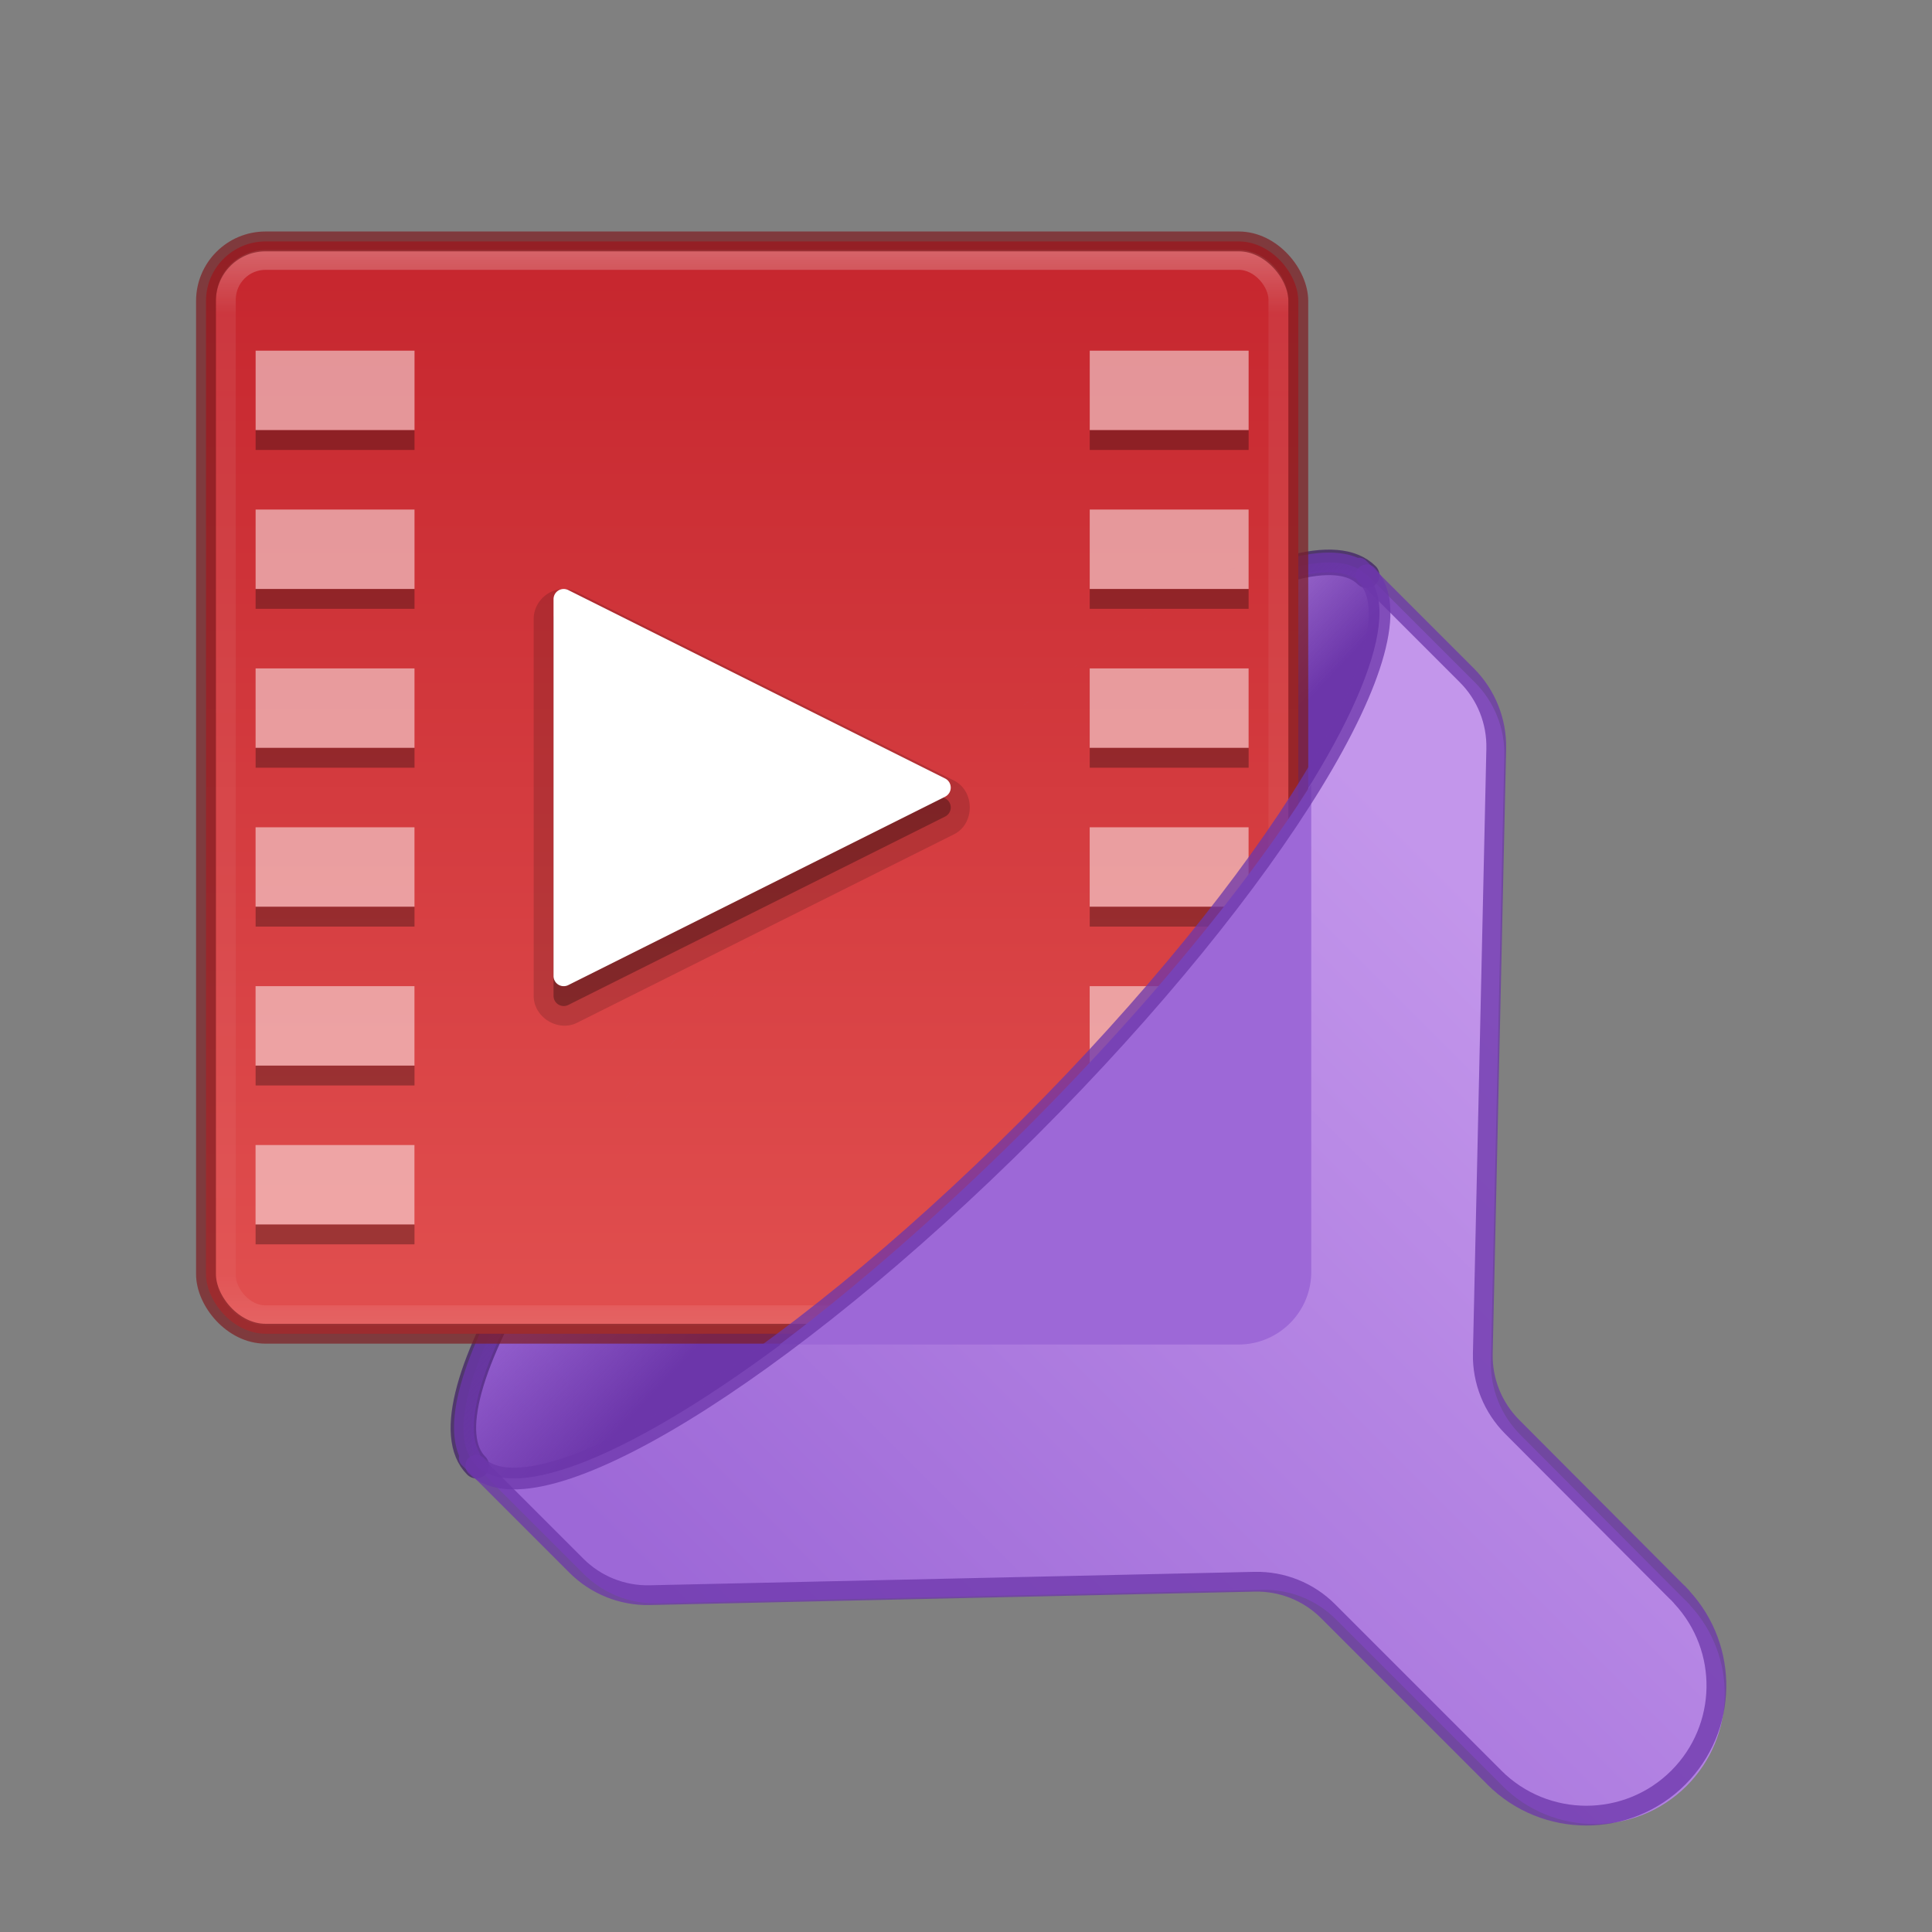 <?xml version="1.0" encoding="UTF-8" standalone="no"?>
<svg
   xmlns:dc="http://purl.org/dc/elements/1.1/"
   xmlns:cc="http://creativecommons.org/ns#"
   xmlns:rdf="http://www.w3.org/1999/02/22-rdf-syntax-ns#"
   xmlns:svg="http://www.w3.org/2000/svg"
   xmlns="http://www.w3.org/2000/svg"
   xmlns:xlink="http://www.w3.org/1999/xlink"
   xmlns:sodipodi="http://sodipodi.sourceforge.net/DTD/sodipodi-0.dtd"
   xmlns:inkscape="http://www.inkscape.org/namespaces/inkscape"
   style="isolation:isolate;enable-background:new"
   viewBox="0 0 64 64"
   width="64"
   height="64"
   version="1.1"
   id="svg129"
   sodipodi:docname="com.github.cryptowyrm.copypastegrab.svg"
   inkscape:version="0.92.4 5da689c313, 2019-01-14">
  <rect x="0" y="0" width="64" height="64" fill="#808080" stroke="none"/>
  <sodipodi:namedview
     pagecolor="#ffffff"
     bordercolor="#666666"
     borderopacity="1"
     objecttolerance="10"
     gridtolerance="10"
     guidetolerance="10"
     inkscape:pageopacity="0"
     inkscape:pageshadow="2"
     inkscape:window-width="2560"
     inkscape:window-height="1386"
     id="namedview131"
     showgrid="true"
     inkscape:zoom="5.6568543"
     inkscape:cx="19.530495"
     inkscape:cy="29.073009"
     inkscape:window-x="0"
     inkscape:window-y="28"
     inkscape:window-maximized="1"
     inkscape:current-layer="layer1"
     inkscape:snap-intersection-paths="true"
     inkscape:object-paths="true"
     inkscape:snap-center="true"
     inkscape:snap-object-midpoints="true"
     inkscape:snap-nodes="true"
     showguides="true"
     inkscape:guide-bbox="true"
     inkscape:snap-page="true">
    <inkscape:grid
       type="xygrid"
       id="grid1102" />
    <sodipodi:guide
       position="64.523,4"
       orientation="0,1"
       id="guide1104"
       inkscape:locked="false" />
    <sodipodi:guide
       position="2,56"
       orientation="0,1"
       id="guide1106"
       inkscape:locked="false" />
  </sodipodi:namedview>
  <defs
     id="defs5">
    <linearGradient
       id="linearGradient1086">
      <stop
         style="stop-color:#c6262e;stop-opacity:1"
         offset="0"
         id="stop1082" />
      <stop
         style="stop-color:#e14f4f;stop-opacity:1"
         offset="1"
         id="stop1084" />
    </linearGradient>
    <linearGradient
       inkscape:collect="always"
       id="linearGradient1159">
      <stop
         style="stop-color:#ffffff;stop-opacity:0.474"
         offset="0"
         id="stop1155" />
      <stop
         id="stop893"
         offset="0.524"
         style="stop-color:#ffffff;stop-opacity:0.202" />
      <stop
         style="stop-color:#ffffff;stop-opacity:0.757"
         offset="1"
         id="stop1157" />
    </linearGradient>
    <linearGradient
       inkscape:collect="always"
       id="linearGradient1146">
      <stop
         style="stop-color:#6c36aa;stop-opacity:1;"
         offset="0"
         id="stop1142" />
      <stop
         style="stop-color:#6c36aa;stop-opacity:0;"
         offset="1"
         id="stop1144" />
    </linearGradient>
    <linearGradient
       gradientUnits="userSpaceOnUse"
       gradientTransform="matrix(63.051,0,0,70.028,34,50.972)"
       y2="0.632"
       x2="1.175"
       y1="0.916"
       x1="0.417"
       id="linearGradient913"
       spreadMethod="reflect">
      <stop
         id="stop905"
         style="stop-color:#626262;stop-opacity:1"
         stop-opacity="1"
         offset="0" />
      <stop
         id="stop907"
         style="stop-color:rgb(251,251,251)"
         stop-opacity="1"
         offset="0.501" />
      <stop
         id="stop909"
         style="stop-color:#3e3e3e;stop-opacity:1"
         stop-opacity="1"
         offset="1" />
      <stop
         id="stop911"
         style="stop-color:rgb(34,34,34)"
         stop-opacity="1"
         offset="1" />
    </linearGradient>
    <defs
       id="defs18">
      <filter
         style="color-interpolation-filters:sRGB"
         filterUnits="objectBoundingBox"
         height="4"
         width="4"
         y="-2"
         x="-2"
         id="WRFd4d3NpfOnJD4am1MuHZCbkU5yCMiX">
        <feGaussianBlur
           id="feGaussianBlur15"
           stdDeviation="2.147" />
      </filter>
    </defs>
    <defs
       id="defs31">
      <filter
         style="color-interpolation-filters:sRGB"
         filterUnits="objectBoundingBox"
         height="4"
         width="4"
         y="-2"
         x="-2"
         id="PRyrt8jTOCg9IXoUGN4z0RxWDRVjClqJ">
        <feGaussianBlur
           id="feGaussianBlur28"
           stdDeviation="2.214" />
      </filter>
    </defs>
    <defs
       id="defs87">
      <filter
         style="color-interpolation-filters:sRGB"
         filterUnits="objectBoundingBox"
         height="4"
         width="4"
         y="-2"
         x="-2"
         id="kqS1lDdwMTTsE2exyKNqwGfAMAZA3VPE">
        <feGaussianBlur
           id="feGaussianBlur76"
           stdDeviation="2.147"
           in="SourceGraphic" />
        <feOffset
           id="feOffset78"
           result="pf_100_offsetBlur"
           dy="-3"
           dx="0" />
        <feFlood
           id="feFlood80"
           flood-opacity="0.65"
           flood-color="#000000" />
        <feComposite
           id="feComposite82"
           result="pf_100_dropShadow"
           operator="in"
           in2="pf_100_offsetBlur" />
        <feBlend
           id="feBlend84"
           mode="normal"
           in2="pf_100_dropShadow"
           in="SourceGraphic" />
      </filter>
    </defs>
    <linearGradient
       spreadMethod="reflect"
       id="_lgradient_0"
       x1="0.417"
       y1="0.916"
       x2="1.175"
       y2="0.632"
       gradientTransform="matrix(63.051,0,0,70.028,34,50.972)"
       gradientUnits="userSpaceOnUse">
      <stop
         offset="0"
         stop-opacity="1"
         style="stop-color:rgb(189,189,189)"
         id="stop63" />
      <stop
         offset="0.465"
         stop-opacity="1"
         style="stop-color:rgb(251,251,251)"
         id="stop65" />
      <stop
         offset="87.391"
         stop-opacity="1"
         style="stop-color:rgb(128,128,128)"
         id="stop67" />
      <stop
         offset="1"
         stop-opacity="1"
         style="stop-color:rgb(34,34,34)"
         id="stop69" />
    </linearGradient>
    <linearGradient
       id="linearGradient4170">
      <stop
         id="stop1009"
         offset="0"
         style="stop-color:#575d5e;stop-opacity:1" />
      <stop
         id="stop1011"
         offset="1"
         style="stop-color:#292d2e;stop-opacity:1" />
    </linearGradient>
    <linearGradient
       xlink:href="#linearGradient3924-2-2-5-8"
       gradientUnits="userSpaceOnUse"
       gradientTransform="matrix(1.432,0,0,1.436,35.847,34.942)"
       y2="43"
       y1="5"
       x2="24"
       x1="24"
       id="linearGradient3180" />
    <linearGradient
       id="linearGradient3924-2-2-5-8">
      <stop
         id="stop1015"
         style="stop-color:#ffffff;stop-opacity:1"
         offset="0" />
      <stop
         id="stop1017"
         style="stop-color:#ffffff;stop-opacity:0.235"
         offset=".063" />
      <stop
         id="stop1019"
         style="stop-color:#ffffff;stop-opacity:0.157"
         offset=".951" />
      <stop
         id="stop1021"
         style="stop-color:#ffffff;stop-opacity:0.392"
         offset="1" />
    </linearGradient>
    <radialGradient
       xlink:href="#linearGradient3688-166-749-4-0-3-8"
       gradientUnits="userSpaceOnUse"
       gradientTransform="matrix(2.004,0,0,1.4,27.988,-17.4)"
       fy="43.5"
       fx="4.993"
       r="2.5"
       cy="43.5"
       cx="4.993"
       id="radialGradient3337-2-2" />
    <linearGradient
       id="linearGradient3688-166-749-4-0-3-8">
      <stop
         id="stop1025"
         style="stop-color:#181818;stop-opacity:1"
         offset="0" />
      <stop
         id="stop1027"
         style="stop-color:#181818;stop-opacity:0"
         offset="1" />
    </linearGradient>
    <radialGradient
       xlink:href="#linearGradient3688-166-749-4-0-3-8"
       gradientUnits="userSpaceOnUse"
       gradientTransform="matrix(2.004,0,0,1.4,-20.012,-104.4)"
       fy="43.5"
       fx="4.993"
       r="2.5"
       cy="43.5"
       cx="4.993"
       id="radialGradient3339-1-4" />
    <linearGradient
       id="linearGradient3702-501-757-8-4-1-1">
      <stop
         id="stop1036"
         style="stop-color:#181818;stop-opacity:0"
         offset="0" />
      <stop
         id="stop1038"
         style="stop-color:#181818;stop-opacity:1"
         offset=".5" />
      <stop
         id="stop1040"
         style="stop-color:#181818;stop-opacity:0"
         offset="1" />
    </linearGradient>
    <linearGradient
       xlink:href="#linearGradient3702-501-757-8-4-1-1"
       gradientUnits="userSpaceOnUse"
       y2="39.999"
       y1="47.028"
       x2="25.058"
       x1="25.058"
       id="linearGradient4159" />
    <linearGradient
       xlink:href="#linearGradient4170"
       gradientUnits="userSpaceOnUse"
       y2="59"
       y1="5"
       x2="32"
       x1="32"
       id="linearGradient4166"
       gradientTransform="translate(38.226,37.413)" />
    <linearGradient
       inkscape:collect="always"
       xlink:href="#linearGradient1146"
       id="linearGradient1148"
       x1="66.961"
       y1="77.637"
       x2="66.734"
       y2="69.727"
       gradientUnits="userSpaceOnUse"
       gradientTransform="matrix(0.845,0,0,0.845,-102.79,27.125)" />
    <linearGradient
       inkscape:collect="always"
       xlink:href="#linearGradient1159"
       id="linearGradient1161"
       x1="65.549"
       y1="123.85"
       x2="66.49"
       y2="69.323"
       gradientUnits="userSpaceOnUse" />
    <mask
       maskUnits="userSpaceOnUse"
       id="mask889">
      <path
         style="fill:#9d68d7;fill-opacity:1;stroke:none;stroke-width:0.851;stroke-linecap:round;stroke-linejoin:round;stroke-opacity:0.757"
         d="m 65.334,69.742 a 24.678,5.957 0 0 0 -24.592,5.537 h -0.086 v 0.42 5.547 c 0,1.076 0.439,2.106 1.217,2.85 l 17.137,16.393 c 0.778,0.744 1.219,1.773 1.219,2.85 v 15.334 h 0.002 c -0.002,0.027 -0.003,0.055 -0.004,0.082 6.2e-5,2.817 2.284,5.102 5.102,5.102 2.741,-0.003 4.99,-2.173 5.092,-4.912 h 0.006 v -0.113 c 0.002,-0.025 0.003,-0.051 0.004,-0.076 -8.95e-4,-0.037 -0.002,-0.074 -0.004,-0.111 l 0.014,-15.305 c 8.87e-4,-1.076 0.439,-2.106 1.217,-2.85 L 88.793,84.095 c 0.778,-0.744 1.219,-1.773 1.219,-2.85 V 75.699 75.275 H 89.947 A 24.678,5.957 0 0 0 65.334,69.742 Z"
         id="path891"
         inkscape:connector-curvature="0" />
    </mask>
    <filter
       height="46"
       width="567"
       y="190"
       x="-266"
       filterUnits="userSpaceOnUse"
       id="filter0_d"
       style="color-interpolation-filters:sRGB">
      <feFlood
         id="feFlood1082"
         result="BackgroundImageFix"
         flood-opacity="0" />
      <feColorMatrix
         id="feColorMatrix1084"
         values="0 0 0 0 0 0 0 0 0 0 0 0 0 0 0 0 0 0 255 0"
         type="matrix"
         in="SourceAlpha" />
      <feOffset
         id="feOffset1086"
         dy="7"
         dx="0" />
      <feGaussianBlur
         id="feGaussianBlur1088"
         stdDeviation="3.5" />
      <feColorMatrix
         id="feColorMatrix1090"
         values="0 0 0 0 0 0 0 0 0 0 0 0 0 0 0 0 0 0 0.3 0"
         type="matrix" />
      <feBlend
         id="feBlend1092"
         result="effect1_dropShadow"
         in2="BackgroundImageFix"
         mode="normal" />
      <feBlend
         id="feBlend1094"
         result="shape"
         in2="effect1_dropShadow"
         in="SourceGraphic"
         mode="normal" />
    </filter>
    <filter
       height="438"
       width="309"
       y="-291"
       x="-137"
       filterUnits="userSpaceOnUse"
       id="filter1_d"
       style="color-interpolation-filters:sRGB">
      <feFlood
         id="feFlood1097"
         result="BackgroundImageFix"
         flood-opacity="0" />
      <feColorMatrix
         id="feColorMatrix1099"
         values="0 0 0 0 0 0 0 0 0 0 0 0 0 0 0 0 0 0 255 0"
         type="matrix"
         in="SourceAlpha" />
      <feOffset
         id="feOffset1101"
         dy="4"
         dx="0" />
      <feGaussianBlur
         id="feGaussianBlur1103"
         stdDeviation="2" />
      <feColorMatrix
         id="feColorMatrix1105"
         values="0 0 0 0 0 0 0 0 0 0 0 0 0 0 0 0 0 0 0.25 0"
         type="matrix" />
      <feBlend
         id="feBlend1107"
         result="effect1_dropShadow"
         in2="BackgroundImageFix"
         mode="normal" />
      <feBlend
         id="feBlend1109"
         result="shape"
         in2="effect1_dropShadow"
         in="SourceGraphic"
         mode="normal" />
    </filter>
    <linearGradient
       gradientTransform="matrix(0,553,-553,0,553,0)"
       gradientUnits="userSpaceOnUse"
       y2="0"
       x2="1"
       y1="0"
       x1="0"
       id="paint2_linear">
      <stop
         id="stop1112"
         stop-opacity="0.7"
         stop-color="#EBC654"
         offset="0" />
      <stop
         id="stop1114"
         stop-color="#F2C94C"
         offset="1" />
    </linearGradient>
    <linearGradient
       gradientTransform="matrix(0,553,-553,0,553,0)"
       gradientUnits="userSpaceOnUse"
       y2="0"
       x2="1"
       y1="0"
       x1="0"
       id="paint3_linear">
      <stop
         id="stop1117"
         stop-color="#F2C94C"
         offset="0" />
      <stop
         id="stop1119"
         stop-color="#C9A944"
         offset="1" />
    </linearGradient>
    <linearGradient
       gradientTransform="matrix(0,553,-553,0,553,0)"
       gradientUnits="userSpaceOnUse"
       y2="0"
       x2="1"
       y1="0"
       x1="0"
       id="paint4_linear">
      <stop
         id="stop1122"
         stop-color="#F2F2F2"
         offset="0" />
      <stop
         id="stop1124"
         stop-color="#E0E0E0"
         offset="1" />
    </linearGradient>
    <linearGradient
       gradientTransform="matrix(0,553,-553,0,553,0)"
       gradientUnits="userSpaceOnUse"
       y2="0"
       x2="1"
       y1="0"
       x1="0"
       id="paint5_linear">
      <stop
         id="stop1127"
         stop-color="#4F4F4F"
         offset="0" />
      <stop
         id="stop1129"
         stop-color="#333333"
         offset="1" />
    </linearGradient>
    <path
       d="M 0,15.198 C 0,6.804 6.804,0 15.198,0 H 537.802 C 546.196,0 553,6.804 553,15.198 v 0 c 0,8.393 -6.804,15.198 -15.198,15.198 H 15.198 C 6.804,30.395 0,23.591 0,15.198 Z"
       id="path0_fill"
       inkscape:connector-curvature="0" />
    <path
       d="M 0,20 C 0,8.954 8.954,0 20,0 h 513 c 11.046,0 20,8.954 20,20 v 513 c 0,11.046 -8.954,20 -20,20 H 20 C 8.954,553 0,544.046 0,533 Z"
       id="path1_fill"
       inkscape:connector-curvature="0" />
    <path
       d="M 20,5 H 533 V -5 H 20 Z m 528,15 v 513 h 10 V 20 Z M 533,548 H 20 v 10 H 533 Z M 5,533 V 20 H -5 v 513 z m 15,15 C 11.716,548 5,541.284 5,533 H -5 c 0,13.807 11.193,25 25,25 z m 528,-15 c 0,8.284 -6.716,15 -15,15 v 10 c 13.807,0 25,-11.193 25,-25 z M 533,5 c 8.284,0 15,6.716 15,15 h 10 C 558,6.193 546.807,-5 533,-5 Z M 20,-5 C 6.193,-5 -5,6.193 -5,20 H 5 C 5,11.716 11.716,5 20,5 Z"
       id="path2_stroke"
       inkscape:connector-curvature="0" />
    <path
       d="M 20,8 H 533 V -8 H 20 Z m 525,12 v 513 h 16 V 20 Z M 533,545 H 20 v 16 H 533 Z M 8,533 V 20 H -8 v 513 z m 12,12 C 13.373,545 8,539.627 8,533 H -8 c 0,15.464 12.536,28 28,28 z m 525,-12 c 0,6.627 -5.373,12 -12,12 v 16 c 15.464,0 28,-12.536 28,-28 z M 533,8 c 6.627,0 12,5.373 12,12 h 16 C 561,4.536 548.464,-8 533,-8 Z M 20,-8 C 4.536,-8 -8,4.536 -8,20 H 8 C 8,13.373 13.373,8 20,8 Z"
       id="path3_stroke_2x"
       inkscape:connector-curvature="0" />
    <path
       d="M 20,10 H 533 V -10 H 20 Z m 523,10 v 513 h 20 V 20 Z M 533,543 H 20 v 20 H 533 Z M 10,533 V 20 h -20 v 513 z m 10,10 c -5.523,0 -10,-4.477 -10,-10 h -20 c 0,16.569 13.431,30 30,30 z m 523,-10 c 0,5.523 -4.477,10 -10,10 v 20 c 16.569,0 30,-13.431 30,-30 z M 533,10 c 5.523,0 10,4.477 10,10 h 20 C 563,3.431 549.569,-10 533,-10 Z M 20,-10 C 3.431,-10 -10,3.431 -10,20 h 20 c 0,-5.523 4.477,-10 10,-10 z"
       id="path4_stroke_2x"
       inkscape:connector-curvature="0" />
    <path
       d="m 185.215,0 h 17.649 v 64.713 h 14.707 V 0 h 24.513 v 203.875 h 50.717 c 6.424,0 10.228,7.19 6.614,12.501 L 157.021,425.622 c -3.175,4.665 -10.052,4.665 -13.227,0 L 1.4,216.376 c -3.614,-5.311 0.19,-12.501 6.614,-12.501 H 57.751 V 0 h 16.668 v 108.933 h 15.688 V 0 h 16.668 v 31.278 h 15.688 V 0 h 17.649 v 73.341 h 10.786 V 0 h 18.629 v 37.749 h 15.688 z"
       id="path5_fill"
       inkscape:connector-curvature="0"
       style="fill-rule:evenodd" />
    <path
       d="m 202.864,0 h 2 v -2 h -2 z m -17.649,0 v -2 h -2 v 2 z m 17.649,64.713 h -2 v 2 h 2 z m 14.707,0 v 2 h 2 v -2 z M 217.571,0 v -2 h -2 v 2 z m 24.513,0 h 2 v -2 h -2 z m 0,203.875 h -2 v 2 h 2 z m 50.717,0 v 2 0 z m 6.614,12.501 -1.654,-1.125 v 0 z m -142.394,209.246 1.654,1.125 v 0 z m -13.227,0 1.653,-1.126 v 0 z M 1.4,216.376 l -1.653,1.125 h 10e-7 z m 6.614,-12.501 10e-6,-2 h -10e-6 z m 49.737,0 v 2 h 2 v -2 z M 57.751,0 v -2 h -2 v 2 z m 16.668,0 h 2 v -2 h -2 z m 0,108.933 h -2 v 2 h 2 z m 15.688,0 v 2 h 2 v -2 z M 90.107,0 v -2 h -2 v 2 z m 16.668,0 h 2 v -2 h -2 z m 0,31.278 h -2 v 2 h 2 z m 15.688,0 v 2 h 2 v -2 z M 122.463,0 v -2 h -2 v 2 z m 17.649,0 h 2 v -2 h -2 z m 0,73.341 h -2 v 2 h 2 z m 10.786,0 v 2 h 2 v -2 z M 150.898,0 v -2 h -2 v 2 z m 18.629,0 h 2 v -2 h -2 z m 0,37.749 h -2 v 2 h 2 z m 15.688,0 v 2 h 2 v -2 z M 202.864,-2 h -17.649 v 4 h 17.649 z m 2,66.713 V 0 h -4 v 64.713 z m 12.707,-2 h -14.707 v 4 h 14.707 z M 215.571,0 v 64.713 h 4 V 0 Z m 26.513,-2 h -24.513 v 4 h 24.513 z m 2,205.875 V 0 h -4 v 203.875 z m -2,2 h 50.717 v -4 h -50.717 z m 50.717,0 c 4.818,0 7.671,5.393 4.96,9.376 l 3.307,2.25 c 4.518,-6.638 -0.237,-15.626 -8.267,-15.626 z m 4.96,9.376 -142.393,209.245 3.307,2.251 142.393,-209.246 z M 155.368,424.496 c -2.382,3.5 -7.54,3.5 -9.921,0 l -3.307,2.251 c 3.969,5.832 12.566,5.832 16.535,0 z m -9.921,0 L 3.053,215.251 -0.254,217.501 142.14,426.747 Z M 3.053,215.251 c -2.711,-3.983 0.142,-9.376 4.96,-9.376 v -4 c -8.03,0 -12.785,8.988 -8.267,15.626 z m 4.96,-9.376 H 57.751 v -4 H 8.014 Z M 55.751,0 v 203.875 h 4 V 0 Z M 74.419,-2 H 57.751 v 4 h 16.668 z m 2,110.933 V 0 h -4 v 108.933 z m 13.688,-2 h -15.688 v 4 h 15.688 z M 88.107,0 v 108.933 h 4 V 0 Z M 106.775,-2 H 90.107 v 4 h 16.668 z m 2,33.278 V 0 h -4 v 31.278 z m 13.688,-2 h -15.688 v 4 h 15.688 z M 120.463,0 v 31.278 h 4 V 0 Z m 19.649,-2 h -17.649 v 4 h 17.649 z m 2,75.341 V 0 h -4 v 73.341 z m 8.786,-2 h -10.786 v 4 h 10.786 z M 148.898,0 v 73.341 h 4 V 0 Z m 20.629,-2 h -18.629 v 4 h 18.629 z m 2,39.749 V 0 h -4 v 37.749 z m 13.688,-2 h -15.688 v 4 h 15.688 z M 183.215,0 v 37.749 h 4 V 0 Z"
       id="path6_stroke_2x"
       inkscape:connector-curvature="0" />
    <clipPath
       style="clip-rule:evenodd"
       id="clip-0">
      <path
         style="fill:#ffffff"
         inkscape:connector-curvature="0"
         d="M -283,-361 H 317 V 239 H -283 Z"
         id="path1040" />
    </clipPath>
    <mask
       id="mask1073">
      <use
         height="100%"
         width="100%"
         y="0"
         x="0"
         style="fill:#ffffff"
         xlink:href="#path5_fill"
         transform="translate(-133,-290.956)"
         id="use1071" />
    </mask>
    <linearGradient
       xlink:href="#linearGradient3924-2-2-5-8"
       gradientUnits="userSpaceOnUse"
       gradientTransform="matrix(1.439,0,0,1.443,45.943,-41.833)"
       y2="43"
       y1="5"
       x2="24"
       x1="24"
       id="linearGradient3180-4" />
    <radialGradient
       xlink:href="#linearGradient3688-166-749-4-0-3-8"
       gradientUnits="userSpaceOnUse"
       gradientTransform="matrix(2.004,0,0,1.4,27.988,-17.4)"
       fy="43.5"
       fx="4.993"
       r="2.5"
       cy="43.5"
       cx="4.993"
       id="radialGradient3337-2-2-4" />
    <radialGradient
       xlink:href="#linearGradient3688-166-749-4-0-3-8"
       gradientUnits="userSpaceOnUse"
       gradientTransform="matrix(2.004,0,0,1.4,-20.012,-104.4)"
       fy="43.5"
       fx="4.993"
       r="2.5"
       cy="43.5"
       cx="4.993"
       id="radialGradient3339-1-4-4" />
    <linearGradient
       xlink:href="#linearGradient1086"
       gradientUnits="userSpaceOnUse"
       y2="59"
       y1="5"
       x2="32"
       x1="32"
       id="linearGradient4166-3"
       gradientTransform="matrix(1.005,0,0,1.005,48.332,-39.35)" />
    <linearGradient
       inkscape:collect="always"
       xlink:href="#linearGradient1086"
       id="linearGradient1266"
       gradientUnits="userSpaceOnUse"
       gradientTransform="matrix(0.71,0.71,-0.71,0.71,135,7.531)"
       x1="32"
       y1="5"
       x2="32"
       y2="59" />
    <linearGradient
       inkscape:collect="always"
       xlink:href="#linearGradient1146"
       id="linearGradient1338"
       gradientUnits="userSpaceOnUse"
       gradientTransform="matrix(1.291,0,0,1.291,-24.601,-30.951)"
       x1="66.719"
       y1="81.22"
       x2="67.557"
       y2="69.34" />
    <linearGradient
       inkscape:collect="always"
       xlink:href="#linearGradient1159"
       id="linearGradient1340"
       gradientUnits="userSpaceOnUse"
       x1="65.549"
       y1="123.85"
       x2="66.49"
       y2="69.323" />
    <linearGradient
       inkscape:collect="always"
       xlink:href="#linearGradient1086"
       id="linearGradient1342"
       gradientUnits="userSpaceOnUse"
       gradientTransform="matrix(1.005,0,0,1.005,48.332,-39.35)"
       x1="32"
       y1="5"
       x2="32"
       y2="59" />
    <linearGradient
       inkscape:collect="always"
       xlink:href="#linearGradient3924-2-2-5-8"
       id="linearGradient1344"
       gradientUnits="userSpaceOnUse"
       gradientTransform="matrix(1.439,0,0,1.443,45.943,-41.833)"
       x1="24"
       y1="5"
       x2="24"
       y2="43" />
    <linearGradient
       gradientTransform="matrix(0.5,0,0,0.5,-0.005,64.576)"
       inkscape:collect="always"
       xlink:href="#linearGradient2333"
       id="linearGradient2335"
       x1="50"
       y1="110.399"
       x2="100"
       y2="60.455"
       gradientUnits="userSpaceOnUse" />
    <linearGradient
       inkscape:collect="always"
       id="linearGradient2333">
      <stop
         style="stop-color:#9d68d7;stop-opacity:1;"
         offset="0"
         id="stop2329" />
      <stop
         style="stop-color:#c396eb;stop-opacity:1"
         offset="1"
         id="stop2331" />
    </linearGradient>
  </defs>
  <g
     inkscape:groupmode="layer"
     id="layer3"
     inkscape:label="Layer 3"
     transform="translate(0,-64)"
     style="display:none">
    <rect
       style="opacity:1;fill:#9d68d7;fill-opacity:1;fill-rule:evenodd;stroke:none;stroke-width:1.098;stroke-linecap:round;stroke-linejoin:round;stroke-miterlimit:4;stroke-dasharray:none;stroke-opacity:0.757;paint-order:markers fill stroke"
       id="rect1519"
       width="64"
       height="64"
       x="0"
       y="64" />
  </g>
  <g
     inkscape:groupmode="layer"
     id="layer1"
     inkscape:label="Layer 1"
     transform="translate(0,-64)">
    <path
       inkscape:connector-curvature="0"
       id="path881"
       d="M 27.22,94.498 C 19.486,102.236 14.515,110.096 15.833,112.503 l -0.051,0.051 0.251,0.251 3.315,3.315 c 0.643,0.643 1.521,0.996 2.43,0.976 l 20.038,-0.445 c 0.909,-0.02 1.788,0.331 2.431,0.975 l 5.46,5.46 0.001,-0.001 c 0.015,0.017 0.031,0.034 0.047,0.051 1.684,1.684 4.414,1.684 6.098,0 1.636,-1.64 1.684,-4.28 0.107,-5.978 l 0.004,-0.004 -0.068,-0.068 c -0.014,-0.016 -0.029,-0.032 -0.043,-0.048 -0.023,-0.022 -0.046,-0.043 -0.069,-0.064 l -5.434,-5.451 c -0.643,-0.644 -0.996,-1.521 -0.976,-2.43 L 49.818,89.057 c 0.02,-0.909 -0.331,-1.788 -0.975,-2.431 l -3.315,-3.315 -0.253,-0.253 -0.039,0.039 C 42.823,81.783 34.958,86.761 27.22,94.498 Z"
       style="fill:#9d68d7;fill-opacity:1;stroke:none;stroke-width:0.719;stroke-linecap:round;stroke-linejoin:round;stroke-opacity:0.757"
       sodipodi:nodetypes="ccccsccsccccccccccccscccc" />
    <path
       inkscape:connector-curvature="0"
       id="path881-3"
       d="M 27.21,94.488 C 19.468,102.235 14.491,110.103 15.81,112.513 l -0.051,0.051 0.251,0.251 3.319,3.319 c 0.644,0.644 1.523,0.997 2.433,0.977 l 20.06,-0.445 c 0.91,-0.02 1.79,0.332 2.434,0.976 l 5.466,5.466 0.001,-0.001 c 0.015,0.017 0.031,0.034 0.047,0.051 1.686,1.686 4.419,1.686 6.104,1e-5 1.638,-1.642 1.686,-4.285 0.107,-5.985 l 0.004,-0.004 -0.068,-0.068 c -0.014,-0.016 -0.029,-0.032 -0.043,-0.048 -0.023,-0.022 -0.046,-0.043 -0.069,-0.064 l -5.44,-5.457 c -0.644,-0.645 -0.997,-1.523 -0.977,-2.433 l 0.445,-20.06 c 0.02,-0.91 -0.332,-1.79 -0.976,-2.434 l -3.319,-3.319 -0.254,-0.254 -0.039,0.039 C 42.83,81.759 34.957,86.742 27.21,94.488 Z"
       style="isolation:isolate;fill:url(#linearGradient2335);fill-opacity:1;stroke:none;stroke-width:0.72;stroke-linecap:round;stroke-linejoin:round;stroke-opacity:0.757"
       sodipodi:nodetypes="ccccsccsccccccccccccscccc" />
    <path
       style="fill:none;fill-opacity:1;stroke:#412167;stroke-width:0.845;stroke-linecap:round;stroke-miterlimit:4;stroke-dasharray:none;stroke-opacity:0.757"
       d="M 15.777,112.551 C 13.811,110.585 18.82,102.389 26.965,94.244 35.11,86.099 43.307,81.09 45.273,83.056"
       id="ellipse1123"
       inkscape:connector-curvature="0"
       sodipodi:nodetypes="csc" />
    <path
       style="fill:none;fill-opacity:1;stroke:#6c36aa;stroke-width:0.655;stroke-linecap:round;stroke-linejoin:round;stroke-miterlimit:4;stroke-dasharray:none;stroke-opacity:0.757"
       d="m 26.966,94.244 c -7.734,7.738 -12.705,15.598 -11.387,18.005 l -0.051,0.051 0.251,0.251 3.315,3.315 c 0.643,0.643 1.521,0.996 2.43,0.976 l 20.038,-0.445 c 0.909,-0.02 1.788,0.331 2.431,0.975 l 5.46,5.46 0.001,-0.001 c 0.015,0.017 0.031,0.034 0.047,0.051 1.684,1.684 4.414,1.684 6.098,10e-6 1.636,-1.64 1.684,-4.28 0.107,-5.978 l 0.004,-0.004 -0.068,-0.068 c -0.014,-0.016 -0.029,-0.032 -0.043,-0.048 -0.023,-0.022 -0.046,-0.043 -0.069,-0.064 l -5.434,-5.451 c -0.643,-0.644 -0.996,-1.521 -0.976,-2.43 l 0.445,-20.037 c 0.02,-0.909 -0.331,-1.788 -0.975,-2.431 l -3.315,-3.315 -0.253,-0.253 -0.039,0.039 C 42.569,81.528 34.704,86.506 26.966,94.244 Z"
       id="path1121"
       inkscape:connector-curvature="0"
       sodipodi:nodetypes="ccccsccsccccccccccccscccc" />
    <ellipse
       style="fill:url(#linearGradient1148);fill-opacity:1;stroke-width:0.719"
       cx="-47.573"
       cy="90.742"
       rx="20.857"
       ry="5.034"
       id="ellipse987"
       transform="rotate(-45)" />
    <path
       inkscape:connector-curvature="0"
       id="path1153"
       d="m 65.334,69.316 c -12.945,0.003 -23.68,2.42 -24.592,5.537 h -0.086 v 0.42 5.547 c 0,1.076 0.439,2.106 1.217,2.85 L 59.01,100.062 c 0.778,0.744 1.219,1.773 1.219,2.85 v 9.136 h 0.002 c -0.002,0.027 -0.003,0.055 -0.004,0.082 6.2e-5,2.817 2.284,5.102 5.102,5.102 2.741,-0.003 4.99,-2.173 5.092,-4.912 h 0.006 v -0.113 c 0.002,-0.025 0.003,-0.051 0.004,-0.076 -8.95e-4,-0.037 -0.002,-0.074 -0.004,-0.111 l 0.014,-9.107 c 8.87e-4,-1.076 0.439,-2.106 1.217,-2.85 L 88.793,83.67 c 0.778,-0.744 1.219,-1.773 1.219,-2.85 v -5.547 -0.424 h -0.064 C 89.027,71.732 78.282,69.317 65.334,69.316 Z"
       style="fill:none;fill-opacity:1;stroke:url(#linearGradient1161);stroke-width:1.549;stroke-miterlimit:4;stroke-dasharray:none;stroke-opacity:0.757"
       mask="url(#mask889)"
       transform="matrix(0.598,-0.598,0.598,0.598,-53.503,91.864)"
       sodipodi:nodetypes="ccccsccsccccccccccccscccc" />
    <g
       id="g1316"
       transform="translate(-110.225)">
      <path
         inkscape:connector-curvature="0"
         id="path1306"
         d="m 59.734,59.074 c -16.71,0.004 -30.567,3.124 -31.744,7.147 h -0.111 v 0.542 7.16 c 0,1.39 0.567,2.718 1.571,3.678 l 22.121,21.16 c 1.004,0.96 1.573,2.289 1.573,3.678 v 11.794 h 0.003 c -0.002,0.035 -0.004,0.071 -0.005,0.106 8e-5,3.637 2.948,6.585 6.585,6.585 3.539,-0.004 6.441,-2.805 6.573,-6.341 h 0.008 v -0.146 c 0.002,-0.033 0.004,-0.066 0.005,-0.098 -0.001,-0.048 -0.003,-0.096 -0.005,-0.144 l 0.018,-11.756 c 0.001,-1.39 0.567,-2.718 1.571,-3.678 L 90.016,77.602 c 1.004,-0.96 1.573,-2.289 1.573,-3.678 v -7.16 -0.547 h -0.083 C 90.317,62.193 76.447,59.075 59.734,59.074 Z"
         style="fill:#9d68d7;fill-opacity:1;stroke:none;stroke-width:1.098;stroke-linecap:round;stroke-linejoin:round;stroke-opacity:0.757"
         sodipodi:nodetypes="ccccsccsccccccccccccscccc" />
      <path
         style="fill:none;fill-opacity:1;stroke:#412167;stroke-width:1.291;stroke-linecap:round;stroke-miterlimit:4;stroke-dasharray:none;stroke-opacity:0.757"
         d="m 27.878,66.213 c 0,-4.247 14.262,-7.689 31.855,-7.689 17.593,0 31.855,3.443 31.855,7.689"
         id="path1308"
         inkscape:connector-curvature="0"
         sodipodi:nodetypes="csc" />
      <path
         style="fill:none;fill-opacity:1;stroke:#6c36aa;stroke-width:1;stroke-linecap:round;stroke-linejoin:round;stroke-miterlimit:4;stroke-dasharray:none;stroke-opacity:0.757"
         d="m 59.734,58.525 c -16.71,0.004 -30.567,3.124 -31.744,7.147 h -0.111 v 0.542 7.16 c 0,1.39 0.567,2.718 1.571,3.678 l 22.121,21.16 c 1.004,0.96 1.573,2.289 1.573,3.678 v 11.794 h 0.003 c -0.002,0.035 -0.004,0.071 -0.005,0.106 8e-5,3.637 2.948,6.585 6.585,6.585 3.539,-0.004 6.441,-2.805 6.573,-6.341 h 0.008 v -0.146 c 0.002,-0.033 0.004,-0.066 0.005,-0.098 -0.001,-0.048 -0.003,-0.096 -0.005,-0.144 l 0.018,-11.756 c 0.001,-1.39 0.567,-2.718 1.571,-3.678 l 22.12,-21.16 c 1.004,-0.96 1.573,-2.289 1.573,-3.678 v -7.16 -0.547 h -0.083 C 90.317,61.644 76.447,58.526 59.734,58.525 Z"
         id="path1310"
         inkscape:connector-curvature="0"
         sodipodi:nodetypes="ccccsccsccccccccccccscccc" />
      <ellipse
         style="fill:url(#linearGradient1338);fill-opacity:1;stroke-width:1.098"
         cx="59.733"
         cy="66.213"
         rx="31.855"
         ry="7.689"
         id="ellipse1312" />
      <path
         inkscape:connector-curvature="0"
         id="path1314"
         d="m 65.334,69.316 c -12.945,0.003 -23.68,2.42 -24.592,5.537 h -0.086 v 0.42 5.547 c 0,1.076 0.439,2.106 1.217,2.85 L 59.01,100.062 c 0.778,0.744 1.219,1.773 1.219,2.85 v 9.136 h 0.002 c -0.002,0.027 -0.003,0.055 -0.004,0.082 6.2e-5,2.817 2.284,5.102 5.102,5.102 2.741,-0.003 4.99,-2.173 5.092,-4.912 h 0.006 v -0.113 c 0.002,-0.025 0.003,-0.051 0.004,-0.076 -8.95e-4,-0.037 -0.002,-0.074 -0.004,-0.111 l 0.014,-9.107 c 8.87e-4,-1.076 0.439,-2.106 1.217,-2.85 L 88.793,83.67 c 0.778,-0.744 1.219,-1.773 1.219,-2.85 v -5.547 -0.424 h -0.064 C 89.027,71.732 78.282,69.317 65.334,69.316 Z"
         style="fill:none;fill-opacity:1;stroke:url(#linearGradient1340);stroke-width:1.549;stroke-miterlimit:4;stroke-dasharray:none;stroke-opacity:0.757"
         mask="url(#mask889)"
         transform="matrix(1.291,0,0,1.291,-24.601,-30.951)"
         sodipodi:nodetypes="ccccsccsccccccccccccscccc" />
    </g>
    <rect
       style="opacity:1;fill:#9d68d7;fill-opacity:1;fill-rule:evenodd;stroke:none;stroke-width:1.376;stroke-linecap:round;stroke-linejoin:round;stroke-miterlimit:4;stroke-dasharray:none;stroke-opacity:0.757;paint-order:markers fill stroke"
       id="rect1373"
       width="11"
       height="10.5"
       x="139.5"
       y="59.708" />
  </g>
  <g
     inkscape:groupmode="layer"
     id="layer2"
     inkscape:label="Layer 2"
     style="display:inline"
     transform="translate(0,-64)">
    <g
       id="g1278"
       transform="matrix(0.463,-0.463,0.463,0.463,-27.784,94.803)">
      <rect
         transform="rotate(45)"
         id="rect1030"
         style="color:#000000;display:inline;overflow:visible;visibility:visible;opacity:1;fill:url(#linearGradient4166-3);fill-opacity:1;fill-rule:nonzero;stroke:none;stroke-width:1.005;marker:none;enable-background:accumulate"
         ry="3.014"
         rx="3.014"
         y="-34.829"
         x="52.854"
         height="55.261"
         width="55.261" />
      <path
         id="path1032"
         style="color:#000000;font-style:normal;font-variant:normal;font-weight:normal;font-stretch:normal;font-size:medium;line-height:normal;font-family:sans-serif;text-indent:0;text-align:start;text-decoration:none;text-decoration-line:none;text-decoration-style:solid;text-decoration-color:#000000;letter-spacing:normal;word-spacing:normal;text-transform:none;writing-mode:lr-tb;direction:ltr;baseline-shift:baseline;text-anchor:start;white-space:normal;clip-rule:nonzero;display:inline;overflow:visible;visibility:visible;opacity:0.15;isolation:auto;mix-blend-mode:normal;color-interpolation:sRGB;color-interpolation-filters:linearRGB;solid-color:#000000;solid-opacity:1;fill:#000000;fill-opacity:1;fill-rule:evenodd;stroke:none;stroke-width:2.009;stroke-linecap:butt;stroke-linejoin:round;stroke-miterlimit:4;stroke-dasharray:none;stroke-dashoffset:0;stroke-opacity:1;color-rendering:auto;image-rendering:auto;shape-rendering:auto;text-rendering:auto;enable-background:accumulate"
         d="m 62.324,37.938 c -0.592,-0.55 -1.54,-0.532 -2.111,0.04 L 46.736,51.456 c -0.769,0.769 -0.438,2.172 0.594,2.517 l 20.22,6.741 c 1.129,0.377 2.3,-0.794 1.923,-1.923 l -6.74,-20.216 -0.001,-0.004 C 62.652,38.33 62.512,38.114 62.327,37.94 a 1.005,1.005 0 0 0 -0.003,-0.003 z"
         inkscape:connector-curvature="0" />
      <rect
         transform="rotate(45)"
         id="rect1034"
         style="opacity:0.3;fill:none;stroke:url(#linearGradient3180-4);stroke-width:1.005;stroke-linecap:round;stroke-linejoin:round;stroke-miterlimit:4;stroke-dasharray:none;stroke-dashoffset:0;stroke-opacity:1"
         ry="2.009"
         rx="2.009"
         y="-33.894"
         x="53.858"
         height="53.394"
         width="53.251" />
      <rect
         transform="rotate(45)"
         id="rect1036"
         style="color:#000000;display:inline;overflow:visible;visibility:visible;opacity:0.7;fill:none;stroke:#7f1d22;stroke-width:1.005;stroke-linecap:round;stroke-linejoin:round;stroke-miterlimit:4;stroke-dasharray:none;stroke-dashoffset:0;stroke-opacity:1;marker:none;enable-background:accumulate"
         ry="3.014"
         rx="3.014"
         y="-34.829"
         x="52.854"
         height="55.261"
         width="55.261" />
      <path
         id="path1038"
         style="opacity:0.5;fill:#ffffff;fill-opacity:1;stroke:none;stroke-width:2.009;stroke-linecap:round;stroke-linejoin:round;stroke-miterlimit:4;stroke-dasharray:none;stroke-opacity:1"
         d="m 59.869,18.429 -2.842,2.842 5.684,5.684 2.842,-2.842 z m 29.839,29.839 -2.842,2.842 5.684,5.684 2.842,-2.842 z m -35.523,-24.156 -2.842,2.842 5.684,5.684 2.842,-2.842 z m 29.839,29.839 -2.842,2.842 5.684,5.684 2.842,-2.842 z m -35.523,-24.156 -2.842,2.842 5.684,5.684 2.842,-2.842 z m 29.839,29.839 -2.842,2.842 5.684,5.684 2.842,-2.842 z m -35.523,-24.156 -2.842,2.842 5.684,5.684 2.842,-2.842 z m 29.839,29.839 -2.842,2.842 5.684,5.684 2.842,-2.842 z m -35.523,-24.156 -2.842,2.842 5.684,5.684 2.842,-2.842 z m 29.839,29.839 -2.842,2.842 5.684,5.684 2.842,-2.842 z m -35.523,-24.156 -2.842,2.842 5.684,5.684 2.842,-2.842 z m 29.839,29.839 -2.842,2.842 5.684,5.684 2.842,-2.842 z"
         inkscape:connector-curvature="0" />
      <path
         id="path1040-1"
         d="m 61.641,38.674 a 0.515,0.515 0 0 0 -0.716,0.014 l -13.479,13.479 a 0.515,0.515 0 0 0 0.201,0.853 l 20.22,6.741 a 0.515,0.515 0 0 0 0.652,-0.652 l -6.741,-20.22 a 0.515,0.515 0 0 0 -0.137,-0.215 z"
         style="color:#000000;font-style:normal;font-variant:normal;font-weight:normal;font-stretch:normal;font-size:medium;line-height:normal;font-family:sans-serif;text-indent:0;text-align:start;text-decoration:none;text-decoration-line:none;text-decoration-style:solid;text-decoration-color:#000000;letter-spacing:normal;word-spacing:normal;text-transform:none;writing-mode:lr-tb;direction:ltr;baseline-shift:baseline;text-anchor:start;white-space:normal;clip-rule:nonzero;display:inline;overflow:visible;visibility:visible;opacity:0.3;isolation:auto;mix-blend-mode:normal;color-interpolation:sRGB;color-interpolation-filters:linearRGB;solid-color:#000000;solid-opacity:1;fill:#000000;fill-opacity:1;fill-rule:evenodd;stroke:none;stroke-width:1.031px;stroke-linecap:butt;stroke-linejoin:round;stroke-miterlimit:4;stroke-dasharray:none;stroke-dashoffset:0;stroke-opacity:1;color-rendering:auto;image-rendering:auto;shape-rendering:auto;text-rendering:auto;enable-background:accumulate"
         inkscape:connector-curvature="0" />
      <path
         id="path1042"
         style="color:#000000;font-style:normal;font-variant:normal;font-weight:normal;font-stretch:normal;font-size:medium;line-height:normal;font-family:sans-serif;text-indent:0;text-align:start;text-decoration:none;text-decoration-line:none;text-decoration-style:solid;text-decoration-color:#000000;letter-spacing:normal;word-spacing:normal;text-transform:none;writing-mode:lr-tb;direction:ltr;baseline-shift:baseline;text-anchor:start;white-space:normal;clip-rule:nonzero;display:inline;overflow:visible;visibility:visible;opacity:1;isolation:auto;mix-blend-mode:normal;color-interpolation:sRGB;color-interpolation-filters:linearRGB;solid-color:#000000;solid-opacity:1;fill:#ffffff;fill-opacity:1;fill-rule:evenodd;stroke:none;stroke-width:1.031px;stroke-linecap:butt;stroke-linejoin:round;stroke-miterlimit:4;stroke-dasharray:none;stroke-dashoffset:0;stroke-opacity:1;color-rendering:auto;image-rendering:auto;shape-rendering:auto;text-rendering:auto;enable-background:accumulate"
         d="m 62.352,37.963 a 0.515,0.515 0 0 0 -0.716,0.014 L 48.156,51.456 a 0.515,0.515 0 0 0 0.201,0.853 l 20.22,6.741 a 0.515,0.515 0 0 0 0.652,-0.652 L 62.489,38.178 a 0.515,0.515 0 0 0 -0.137,-0.215 z"
         inkscape:connector-curvature="0" />
      <path
         id="path1044"
         style="opacity:0.3;fill:#000000;fill-opacity:1;stroke:none;stroke-width:2.009;stroke-linecap:round;stroke-linejoin:round;stroke-miterlimit:4;stroke-dasharray:none;stroke-opacity:1"
         d="m 57.027,21.271 -0.71,0.71 5.684,5.684 0.71,-0.71 z m 29.839,29.839 -0.71,0.71 5.684,5.684 0.71,-0.71 z m -35.523,-24.156 -0.71,0.71 5.684,5.684 0.71,-0.71 z m 29.839,29.839 -0.71,0.71 5.684,5.684 0.71,-0.71 z M 45.66,32.638 l -0.71,0.71 5.684,5.684 0.71,-0.71 z m 29.839,29.839 -0.71,0.71 5.684,5.684 0.71,-0.71 z M 39.976,38.322 39.266,39.032 l 5.684,5.684 0.71,-0.71 z m 29.839,29.839 -0.71,0.71 5.684,5.684 0.71,-0.71 z m -35.523,-24.156 -0.71,0.71 5.684,5.684 0.71,-0.71 z m 29.839,29.839 -0.71,0.71 5.684,5.684 0.71,-0.71 z m -35.523,-24.156 -0.71,0.71 5.684,5.684 0.71,-0.71 z m 29.839,29.839 -0.71,0.71 5.684,5.684 0.71,-0.71 z"
         inkscape:connector-curvature="0" />
    </g>
    <path
       style="isolation:isolate;fill:#9d68d7;fill-opacity:1;stroke:none;stroke-width:0.752;stroke-linecap:round;stroke-linejoin:round;stroke-opacity:0.757"
       d="m 25.304,95.208 c -0.252,0.262 -0.496,0.523 -0.741,0.785 a 5.264,21.807 45 0 1 0.741,-0.785 z m -1.438,1.533 c -0.281,0.307 -0.551,0.611 -0.822,0.916 a 5.264,21.807 45 0 1 0.822,-0.916 z m -1.365,1.528 c -0.271,0.311 -0.53,0.62 -0.79,0.928 a 5.264,21.807 45 0 1 0.79,-0.928 z m -1.317,1.551 c -0.17,0.206 -0.329,0.409 -0.494,0.613 a 5.264,21.807 45 0 1 0.494,-0.613 z m 12.062,-11.924 a 5.264,21.807 45 0 1 1.037,-0.82 c -0.342,0.264 -0.688,0.539 -1.037,0.82 z m 1.569,-1.223 a 5.264,21.807 45 0 1 0.912,-0.676 c -0.3,0.217 -0.605,0.444 -0.912,0.676 z m 1.492,-1.087 a 5.264,21.807 45 0 1 0.809,-0.56 c -0.266,0.179 -0.536,0.368 -0.809,0.56 z m 1.42,-0.962 a 5.264,21.807 45 0 1 0.718,-0.453 c -0.236,0.146 -0.475,0.295 -0.718,0.453 z M 17.206,105.215 c -0.046,0.071 -0.095,0.145 -0.14,0.216 a 5.264,21.807 45 0 1 0.14,-0.216 z M 39.044,83.807 a 5.264,21.807 45 0 1 0.69,-0.393 c -0.227,0.125 -0.455,0.255 -0.69,0.393 z M 16.486,106.39 c -0.062,0.106 -0.129,0.214 -0.188,0.319 a 5.264,21.807 45 0 1 0.188,-0.319 z M 40.272,83.123 a 5.264,21.807 45 0 1 0.67,-0.332 c -0.22,0.105 -0.44,0.212 -0.67,0.332 z M 15.819,107.592 c -0.05,0.097 -0.103,0.195 -0.15,0.29 a 5.264,21.807 45 0 1 0.15,-0.29 z M 43.437,89.985 a 5.264,21.807 45 0 1 -9.4,11.348 5.264,21.807 45 0 1 -8.21,7.206 l 15.202,1e-5 c 1.328,0 2.408,-1.078 2.408,-2.406 z"
       id="path1200"
       inkscape:connector-curvature="0" />
    <g
       id="g1334"
       transform="translate(-110.225)">
      <rect
         width="55.261"
         height="55.261"
         x="52.854"
         y="-34.829"
         rx="3.014"
         ry="3.014"
         style="color:#000000;display:inline;overflow:visible;visibility:visible;opacity:1;fill:url(#linearGradient1342);fill-opacity:1;fill-rule:nonzero;stroke:none;stroke-width:1.005;marker:none;enable-background:accumulate"
         id="rect1318"
         transform="rotate(45)" />
      <path
         inkscape:connector-curvature="0"
         d="m 62.324,37.938 c -0.592,-0.55 -1.54,-0.532 -2.111,0.04 L 46.736,51.456 c -0.769,0.769 -0.438,2.172 0.594,2.517 l 20.22,6.741 c 1.129,0.377 2.3,-0.794 1.923,-1.923 l -6.74,-20.216 -0.001,-0.004 C 62.652,38.33 62.512,38.114 62.327,37.94 a 1.005,1.005 0 0 0 -0.003,-0.003 z"
         style="color:#000000;font-style:normal;font-variant:normal;font-weight:normal;font-stretch:normal;font-size:medium;line-height:normal;font-family:sans-serif;text-indent:0;text-align:start;text-decoration:none;text-decoration-line:none;text-decoration-style:solid;text-decoration-color:#000000;letter-spacing:normal;word-spacing:normal;text-transform:none;writing-mode:lr-tb;direction:ltr;baseline-shift:baseline;text-anchor:start;white-space:normal;clip-rule:nonzero;display:inline;overflow:visible;visibility:visible;opacity:0.15;isolation:auto;mix-blend-mode:normal;color-interpolation:sRGB;color-interpolation-filters:linearRGB;solid-color:#000000;solid-opacity:1;fill:#000000;fill-opacity:1;fill-rule:evenodd;stroke:none;stroke-width:2.009;stroke-linecap:butt;stroke-linejoin:round;stroke-miterlimit:4;stroke-dasharray:none;stroke-dashoffset:0;stroke-opacity:1;color-rendering:auto;image-rendering:auto;shape-rendering:auto;text-rendering:auto;enable-background:accumulate"
         id="path1320" />
      <rect
         width="53.251"
         height="53.394"
         x="53.858"
         y="-33.894"
         rx="2.009"
         ry="2.009"
         style="opacity:0.3;fill:none;stroke:url(#linearGradient1344);stroke-width:1.005;stroke-linecap:round;stroke-linejoin:round;stroke-miterlimit:4;stroke-dasharray:none;stroke-dashoffset:0;stroke-opacity:1"
         id="rect1322"
         transform="rotate(45)" />
      <rect
         width="55.261"
         height="55.261"
         x="52.854"
         y="-34.829"
         rx="3.014"
         ry="3.014"
         style="color:#000000;display:inline;overflow:visible;visibility:visible;opacity:0.7;fill:none;stroke:#7f1d22;stroke-width:1.005;stroke-linecap:round;stroke-linejoin:round;stroke-miterlimit:4;stroke-dasharray:none;stroke-dashoffset:0;stroke-opacity:1;marker:none;enable-background:accumulate"
         id="rect1324"
         transform="rotate(45)" />
      <path
         inkscape:connector-curvature="0"
         d="m 59.869,18.429 -2.842,2.842 5.684,5.684 2.842,-2.842 z m 29.839,29.839 -2.842,2.842 5.684,5.684 2.842,-2.842 z m -35.523,-24.156 -2.842,2.842 5.684,5.684 2.842,-2.842 z m 29.839,29.839 -2.842,2.842 5.684,5.684 2.842,-2.842 z m -35.523,-24.156 -2.842,2.842 5.684,5.684 2.842,-2.842 z m 29.839,29.839 -2.842,2.842 5.684,5.684 2.842,-2.842 z m -35.523,-24.156 -2.842,2.842 5.684,5.684 2.842,-2.842 z m 29.839,29.839 -2.842,2.842 5.684,5.684 2.842,-2.842 z m -35.523,-24.156 -2.842,2.842 5.684,5.684 2.842,-2.842 z m 29.839,29.839 -2.842,2.842 5.684,5.684 2.842,-2.842 z m -35.523,-24.156 -2.842,2.842 5.684,5.684 2.842,-2.842 z m 29.839,29.839 -2.842,2.842 5.684,5.684 2.842,-2.842 z"
         style="opacity:0.5;fill:#ffffff;fill-opacity:1;stroke:none;stroke-width:2.009;stroke-linecap:round;stroke-linejoin:round;stroke-miterlimit:4;stroke-dasharray:none;stroke-opacity:1"
         id="path1326" />
      <path
         inkscape:connector-curvature="0"
         style="color:#000000;font-style:normal;font-variant:normal;font-weight:normal;font-stretch:normal;font-size:medium;line-height:normal;font-family:sans-serif;text-indent:0;text-align:start;text-decoration:none;text-decoration-line:none;text-decoration-style:solid;text-decoration-color:#000000;letter-spacing:normal;word-spacing:normal;text-transform:none;writing-mode:lr-tb;direction:ltr;baseline-shift:baseline;text-anchor:start;white-space:normal;clip-rule:nonzero;display:inline;overflow:visible;visibility:visible;opacity:0.3;isolation:auto;mix-blend-mode:normal;color-interpolation:sRGB;color-interpolation-filters:linearRGB;solid-color:#000000;solid-opacity:1;fill:#000000;fill-opacity:1;fill-rule:evenodd;stroke:none;stroke-width:1.031px;stroke-linecap:butt;stroke-linejoin:round;stroke-miterlimit:4;stroke-dasharray:none;stroke-dashoffset:0;stroke-opacity:1;color-rendering:auto;image-rendering:auto;shape-rendering:auto;text-rendering:auto;enable-background:accumulate"
         d="m 61.641,38.674 a 0.515,0.515 0 0 0 -0.716,0.014 l -13.479,13.479 a 0.515,0.515 0 0 0 0.201,0.853 l 20.22,6.741 a 0.515,0.515 0 0 0 0.652,-0.652 l -6.741,-20.22 a 0.515,0.515 0 0 0 -0.137,-0.215 z"
         id="path1328" />
      <path
         inkscape:connector-curvature="0"
         d="m 62.352,37.963 a 0.515,0.515 0 0 0 -0.716,0.014 L 48.156,51.456 a 0.515,0.515 0 0 0 0.201,0.853 l 20.22,6.741 a 0.515,0.515 0 0 0 0.652,-0.652 L 62.489,38.178 a 0.515,0.515 0 0 0 -0.137,-0.215 z"
         style="color:#000000;font-style:normal;font-variant:normal;font-weight:normal;font-stretch:normal;font-size:medium;line-height:normal;font-family:sans-serif;text-indent:0;text-align:start;text-decoration:none;text-decoration-line:none;text-decoration-style:solid;text-decoration-color:#000000;letter-spacing:normal;word-spacing:normal;text-transform:none;writing-mode:lr-tb;direction:ltr;baseline-shift:baseline;text-anchor:start;white-space:normal;clip-rule:nonzero;display:inline;overflow:visible;visibility:visible;opacity:1;isolation:auto;mix-blend-mode:normal;color-interpolation:sRGB;color-interpolation-filters:linearRGB;solid-color:#000000;solid-opacity:1;fill:#ffffff;fill-opacity:1;fill-rule:evenodd;stroke:none;stroke-width:1.031px;stroke-linecap:butt;stroke-linejoin:round;stroke-miterlimit:4;stroke-dasharray:none;stroke-dashoffset:0;stroke-opacity:1;color-rendering:auto;image-rendering:auto;shape-rendering:auto;text-rendering:auto;enable-background:accumulate"
         id="path1330" />
      <path
         inkscape:connector-curvature="0"
         d="m 57.027,21.271 -0.71,0.71 5.684,5.684 0.71,-0.71 z m 29.839,29.839 -0.71,0.71 5.684,5.684 0.71,-0.71 z m -35.523,-24.156 -0.71,0.71 5.684,5.684 0.71,-0.71 z m 29.839,29.839 -0.71,0.71 5.684,5.684 0.71,-0.71 z M 45.66,32.638 l -0.71,0.71 5.684,5.684 0.71,-0.71 z m 29.839,29.839 -0.71,0.71 5.684,5.684 0.71,-0.71 z M 39.976,38.322 39.266,39.032 l 5.684,5.684 0.71,-0.71 z m 29.839,29.839 -0.71,0.71 5.684,5.684 0.71,-0.71 z m -35.523,-24.156 -0.71,0.71 5.684,5.684 0.71,-0.71 z m 29.839,29.839 -0.71,0.71 5.684,5.684 0.71,-0.71 z m -35.523,-24.156 -0.71,0.71 5.684,5.684 0.71,-0.71 z m 29.839,29.839 -0.71,0.71 5.684,5.684 0.71,-0.71 z"
         style="opacity:0.3;fill:#000000;fill-opacity:1;stroke:none;stroke-width:2.009;stroke-linecap:round;stroke-linejoin:round;stroke-miterlimit:4;stroke-dasharray:none;stroke-opacity:1"
         id="path1332" />
    </g>
    <path
       inkscape:connector-curvature="0"
       id="path1336"
       d="m -53.327,57.772 c -0.555,0.011 -1.1,0.029 -1.648,0.047 a 33.306,8.039 0 0 1 1.648,-0.047 z m -3.208,0.102 c -0.635,0.028 -1.255,0.065 -1.877,0.102 a 33.306,8.039 0 0 1 1.877,-0.102 z m -3.124,0.176 c -0.629,0.044 -1.243,0.097 -1.856,0.149 a 33.306,8.039 0 0 1 1.856,-0.149 z m -3.098,0.253 c -0.406,0.039 -0.797,0.086 -1.195,0.129 a 33.306,8.039 0 0 1 1.195,-0.129 z m 25.904,0.149 a 33.306,8.039 0 0 1 2.005,0.235 c -0.655,-0.084 -1.326,-0.161 -2.005,-0.235 z m 3.016,0.374 a 33.306,8.039 0 0 1 1.715,0.255 c -0.559,-0.09 -1.134,-0.174 -1.715,-0.255 z m 2.785,0.437 a 33.306,8.039 0 0 1 1.478,0.27 c -0.481,-0.094 -0.976,-0.182 -1.478,-0.27 z m 2.573,0.494 a 33.306,8.039 0 0 1 1.264,0.286 c -0.412,-0.098 -0.832,-0.194 -1.264,-0.286 z m -44.402,0.076 c -0.126,0.028 -0.259,0.054 -0.384,0.082 a 33.306,8.039 0 0 1 0.384,-0.082 z m 46.705,0.466 a 33.306,8.039 0 0 1 1.17,0.321 c -0.38,-0.109 -0.767,-0.216 -1.17,-0.321 z m -48.751,0.027 c -0.182,0.047 -0.37,0.092 -0.547,0.141 a 33.306,8.039 0 0 1 0.547,-0.141 z m 50.816,0.56 a 33.306,8.039 0 0 1 1.082,0.366 c -0.351,-0.124 -0.704,-0.247 -1.082,-0.366 z m -52.835,0.018 c -0.159,0.05 -0.322,0.1 -0.476,0.151 a 33.306,8.039 0 0 1 0.476,-0.151 z M -28.102,71.714 a 33.306,8.039 0 0 1 -22.408,2.103 33.306,8.039 0 0 1 -16.649,-1.084 l 16.419,16.419 c 1.434,1.434 3.765,1.436 5.199,0.002 z"
       style="isolation:isolate;fill:#9d68d7;fill-opacity:1;stroke:none;stroke-width:1.148;stroke-linecap:round;stroke-linejoin:round;stroke-opacity:0.757" />
    <path
       style="isolation:isolate;fill:none;fill-opacity:1;stroke:#6c36aa;stroke-width:0.719;stroke-linecap:round;stroke-linejoin:round;stroke-miterlimit:4;stroke-dasharray:none;stroke-opacity:0.757"
       d="m 45.273,83.056 c 1.966,1.966 -3.043,10.163 -11.188,18.308 -8.145,8.145 -16.342,13.154 -18.308,11.188"
       id="ellipse1367"
       inkscape:connector-curvature="0"
       sodipodi:nodetypes="csc" />
  </g>
</svg>
